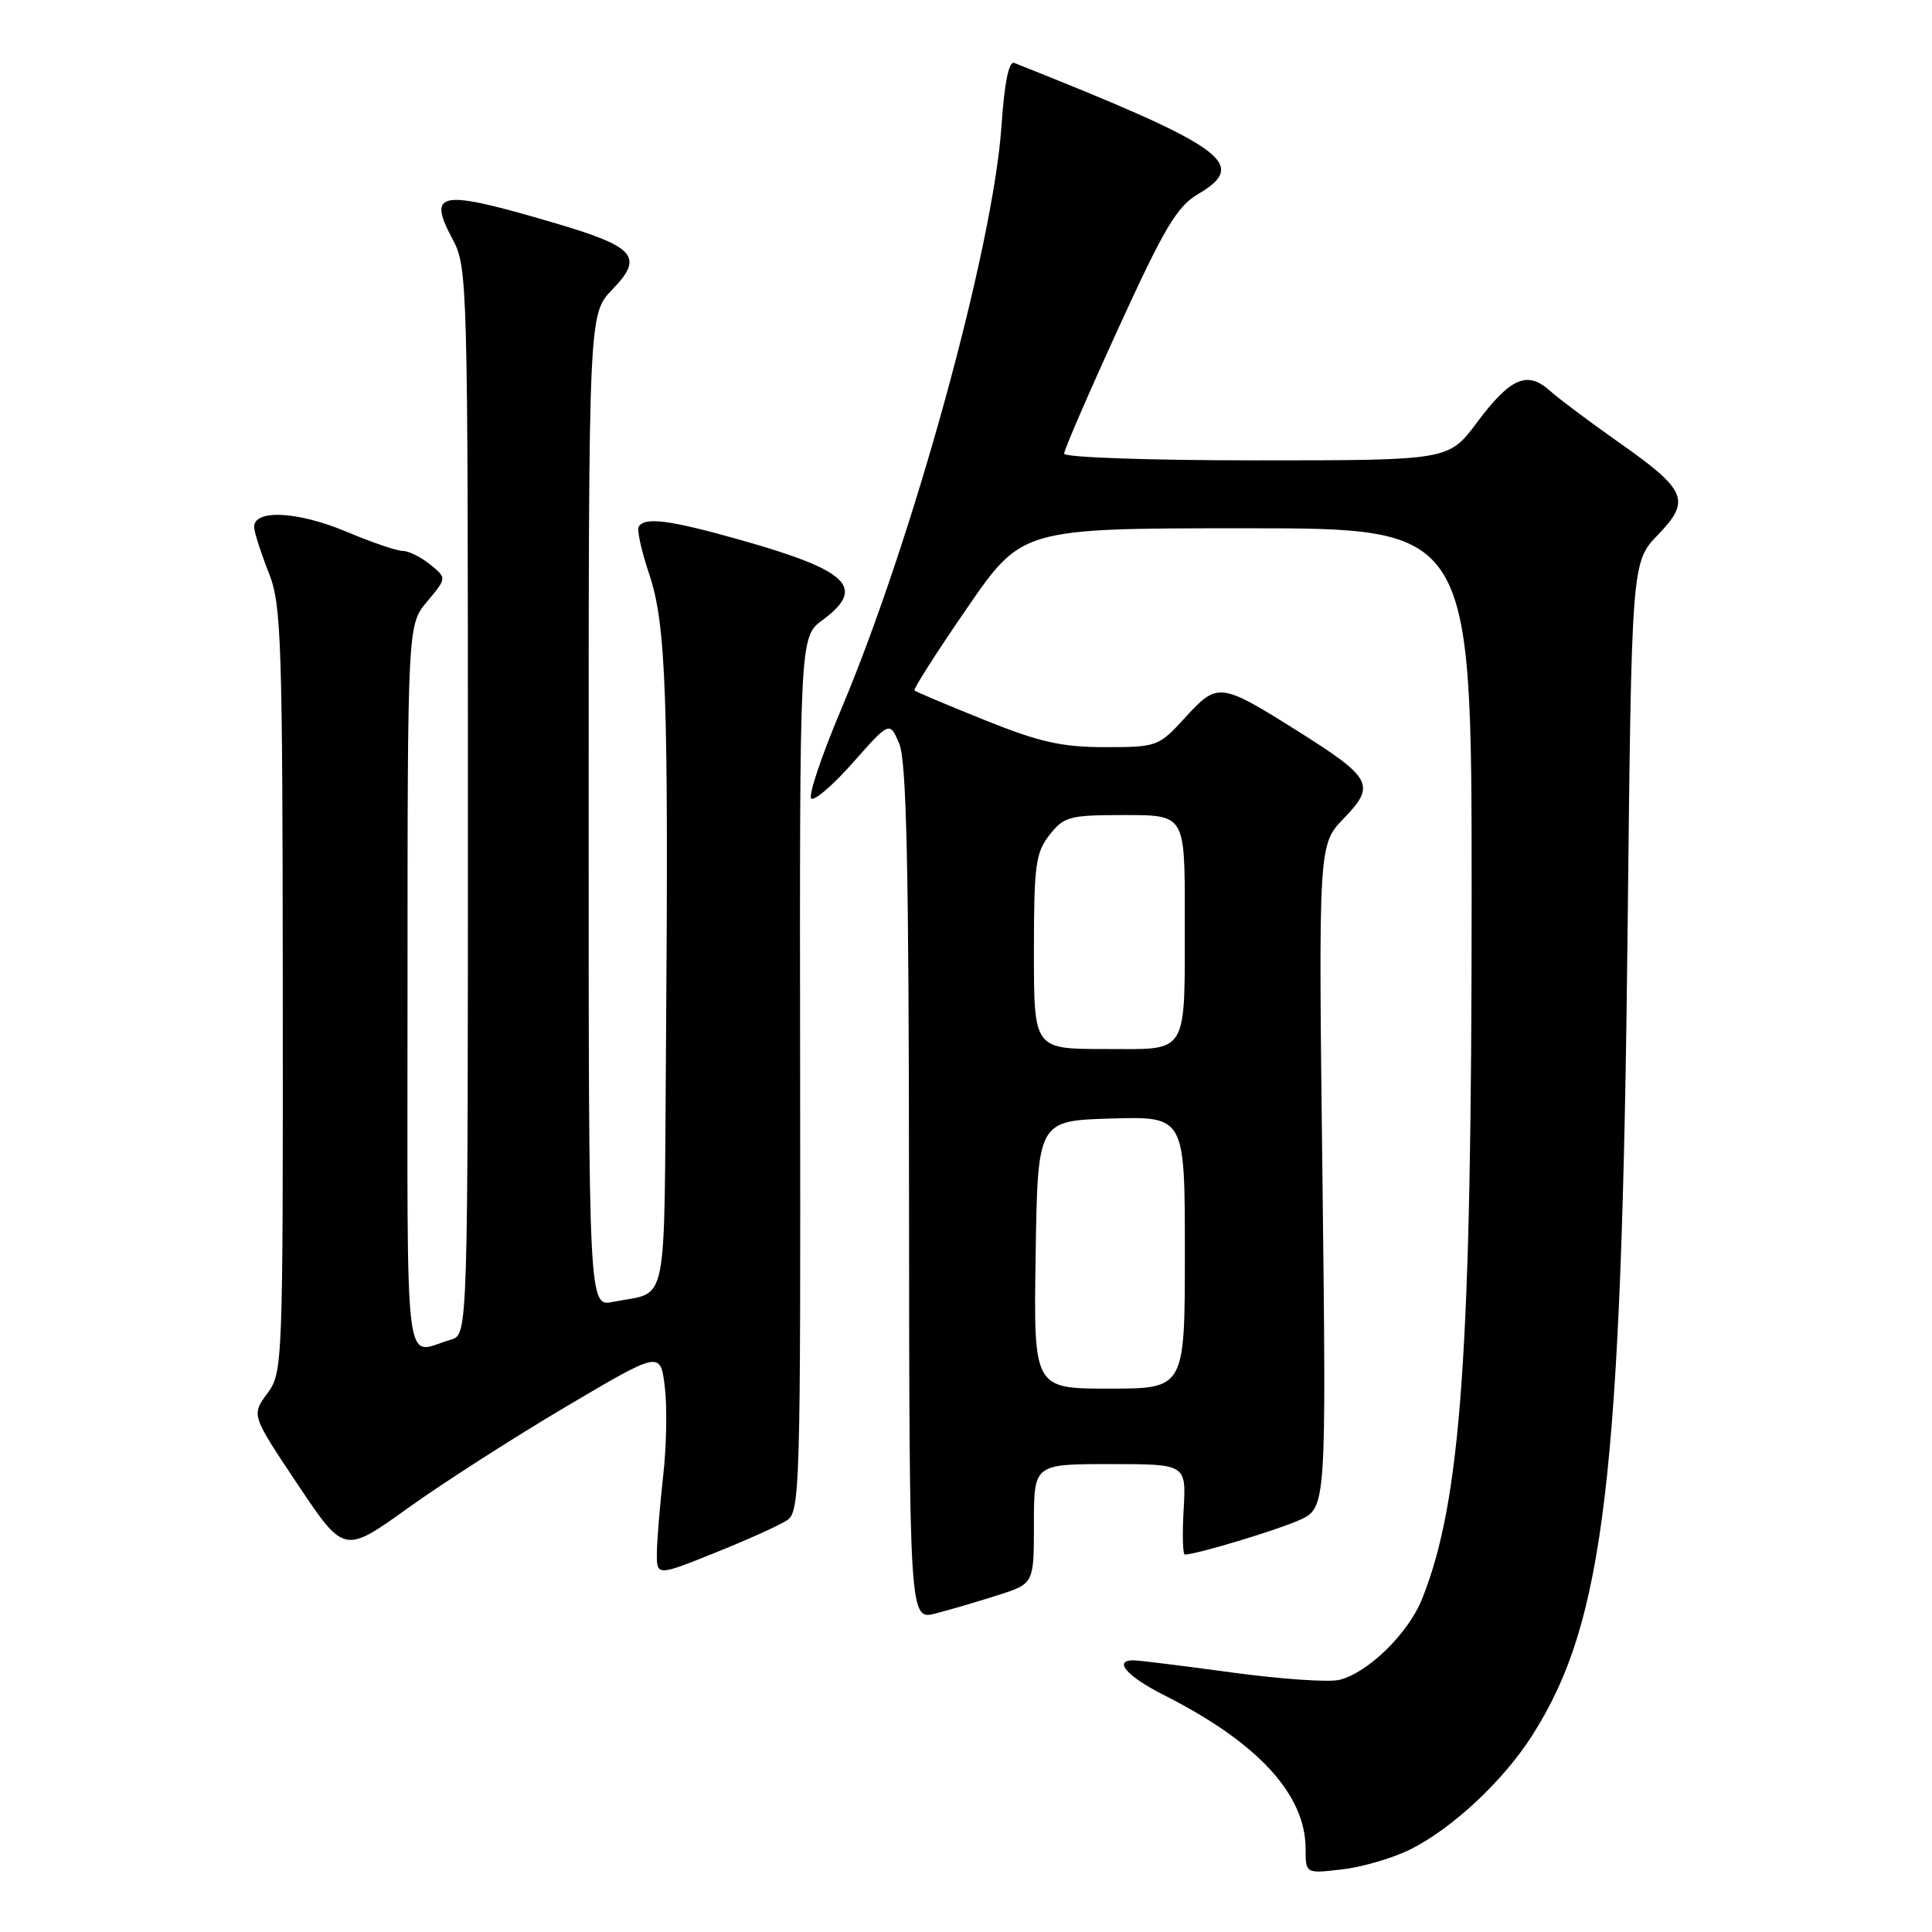 <?xml version="1.0" encoding="UTF-8" standalone="no"?>
<!DOCTYPE svg PUBLIC "-//W3C//DTD SVG 1.1//EN" "http://www.w3.org/Graphics/SVG/1.1/DTD/svg11.dtd" >
<svg xmlns="http://www.w3.org/2000/svg" xmlns:xlink="http://www.w3.org/1999/xlink" version="1.1" viewBox="0 0 256 256">
 <g >
 <path fill="currentColor"
d=" M 187.03 244.98 C 192.55 242.17 199.17 235.97 202.95 230.07 C 212.61 215.03 214.88 195.90 215.67 123.00 C 216.19 74.50 216.19 74.50 219.69 70.86 C 224.11 66.27 223.53 64.95 214.27 58.45 C 210.55 55.83 206.53 52.82 205.34 51.75 C 202.36 49.08 200.12 50.07 195.69 56.00 C 191.96 61.00 191.96 61.00 166.48 61.00 C 152.34 61.00 141.00 60.61 141.00 60.11 C 141.00 59.63 144.24 52.13 148.21 43.46 C 154.29 30.16 155.94 27.38 158.76 25.71 C 165.55 21.71 162.41 19.47 134.40 8.34 C 133.68 8.05 133.10 10.91 132.70 16.70 C 131.61 32.77 120.96 71.49 111.40 94.13 C 108.85 100.17 107.09 105.42 107.49 105.80 C 107.88 106.19 110.38 104.04 113.04 101.03 C 117.88 95.56 117.88 95.56 119.15 98.53 C 120.12 100.81 120.43 114.71 120.45 158.10 C 120.49 214.70 120.49 214.70 123.99 213.79 C 125.92 213.29 129.64 212.20 132.25 211.36 C 137.00 209.84 137.00 209.84 137.00 201.92 C 137.00 194.00 137.00 194.00 147.09 194.00 C 157.18 194.00 157.18 194.00 156.84 200.00 C 156.65 203.30 156.72 206.00 157.00 205.99 C 158.65 205.94 169.07 202.80 172.13 201.44 C 175.75 199.81 175.75 199.81 175.23 155.85 C 174.70 111.90 174.70 111.90 178.08 108.42 C 182.33 104.03 181.82 103.08 171.90 96.84 C 161.69 90.42 161.34 90.38 157.07 95.05 C 153.52 98.93 153.34 99.00 146.42 99.00 C 140.67 99.00 137.76 98.34 130.44 95.40 C 125.52 93.42 121.35 91.66 121.17 91.49 C 120.99 91.32 124.12 86.41 128.13 80.59 C 135.42 70.00 135.42 70.00 165.21 70.00 C 195.00 70.00 195.00 70.00 195.00 118.80 C 195.00 179.31 193.62 198.92 188.43 211.87 C 186.61 216.43 181.29 221.64 177.48 222.59 C 176.12 222.94 169.69 222.49 163.20 221.61 C 156.70 220.72 150.85 220.00 150.19 220.00 C 147.46 220.00 149.34 222.14 154.25 224.62 C 166.65 230.88 173.00 237.77 173.00 244.98 C 173.00 248.28 173.00 248.28 177.93 247.69 C 180.64 247.37 184.74 246.15 187.03 244.98 Z  M 104.30 201.44 C 105.99 200.31 106.09 197.00 106.02 142.33 C 105.95 84.41 105.95 84.41 108.98 82.17 C 114.79 77.88 112.52 75.63 98.31 71.60 C 88.77 68.90 85.45 68.46 84.64 69.78 C 84.37 70.20 85.00 73.03 86.02 76.07 C 88.26 82.69 88.60 92.27 88.25 138.18 C 87.97 174.42 88.67 171.01 81.25 172.50 C 78.00 173.16 78.00 173.16 78.00 107.38 C 78.00 41.60 78.00 41.60 81.16 38.34 C 85.33 34.03 84.19 32.71 73.62 29.59 C 58.21 25.04 56.55 25.30 59.97 31.69 C 61.95 35.39 62.00 37.05 62.00 106.17 C 62.00 176.87 62.00 176.87 59.75 177.51 C 53.41 179.33 54.00 184.10 54.00 130.96 C 54.00 82.79 54.00 82.79 56.61 79.69 C 59.21 76.59 59.21 76.59 57.00 74.80 C 55.78 73.81 54.14 73.00 53.36 73.00 C 52.58 73.00 49.21 71.85 45.87 70.44 C 39.28 67.67 33.37 67.46 33.69 70.00 C 33.79 70.83 34.67 73.53 35.65 76.00 C 37.28 80.10 37.44 84.97 37.47 131.16 C 37.50 181.07 37.47 181.87 35.40 184.67 C 33.31 187.51 33.31 187.51 39.45 196.70 C 45.60 205.89 45.60 205.89 54.05 199.83 C 58.70 196.50 68.12 190.45 75.00 186.39 C 87.50 179.00 87.50 179.00 88.09 183.75 C 88.41 186.36 88.32 191.65 87.88 195.50 C 87.45 199.35 87.07 203.93 87.04 205.68 C 87.00 208.86 87.00 208.86 94.75 205.75 C 99.01 204.04 103.31 202.10 104.30 201.44 Z  M 137.23 166.25 C 137.50 148.50 137.50 148.50 147.25 148.21 C 157.00 147.93 157.00 147.93 157.00 165.96 C 157.00 184.00 157.00 184.00 146.98 184.00 C 136.95 184.00 136.95 184.00 137.23 166.25 Z  M 137.00 126.13 C 137.00 114.63 137.22 112.99 139.07 110.63 C 141.00 108.18 141.70 108.00 149.07 108.00 C 157.00 108.00 157.00 108.00 156.99 121.25 C 156.97 140.16 157.66 139.00 146.38 139.00 C 137.00 139.00 137.00 139.00 137.00 126.13 Z "/>
</g>
</svg>